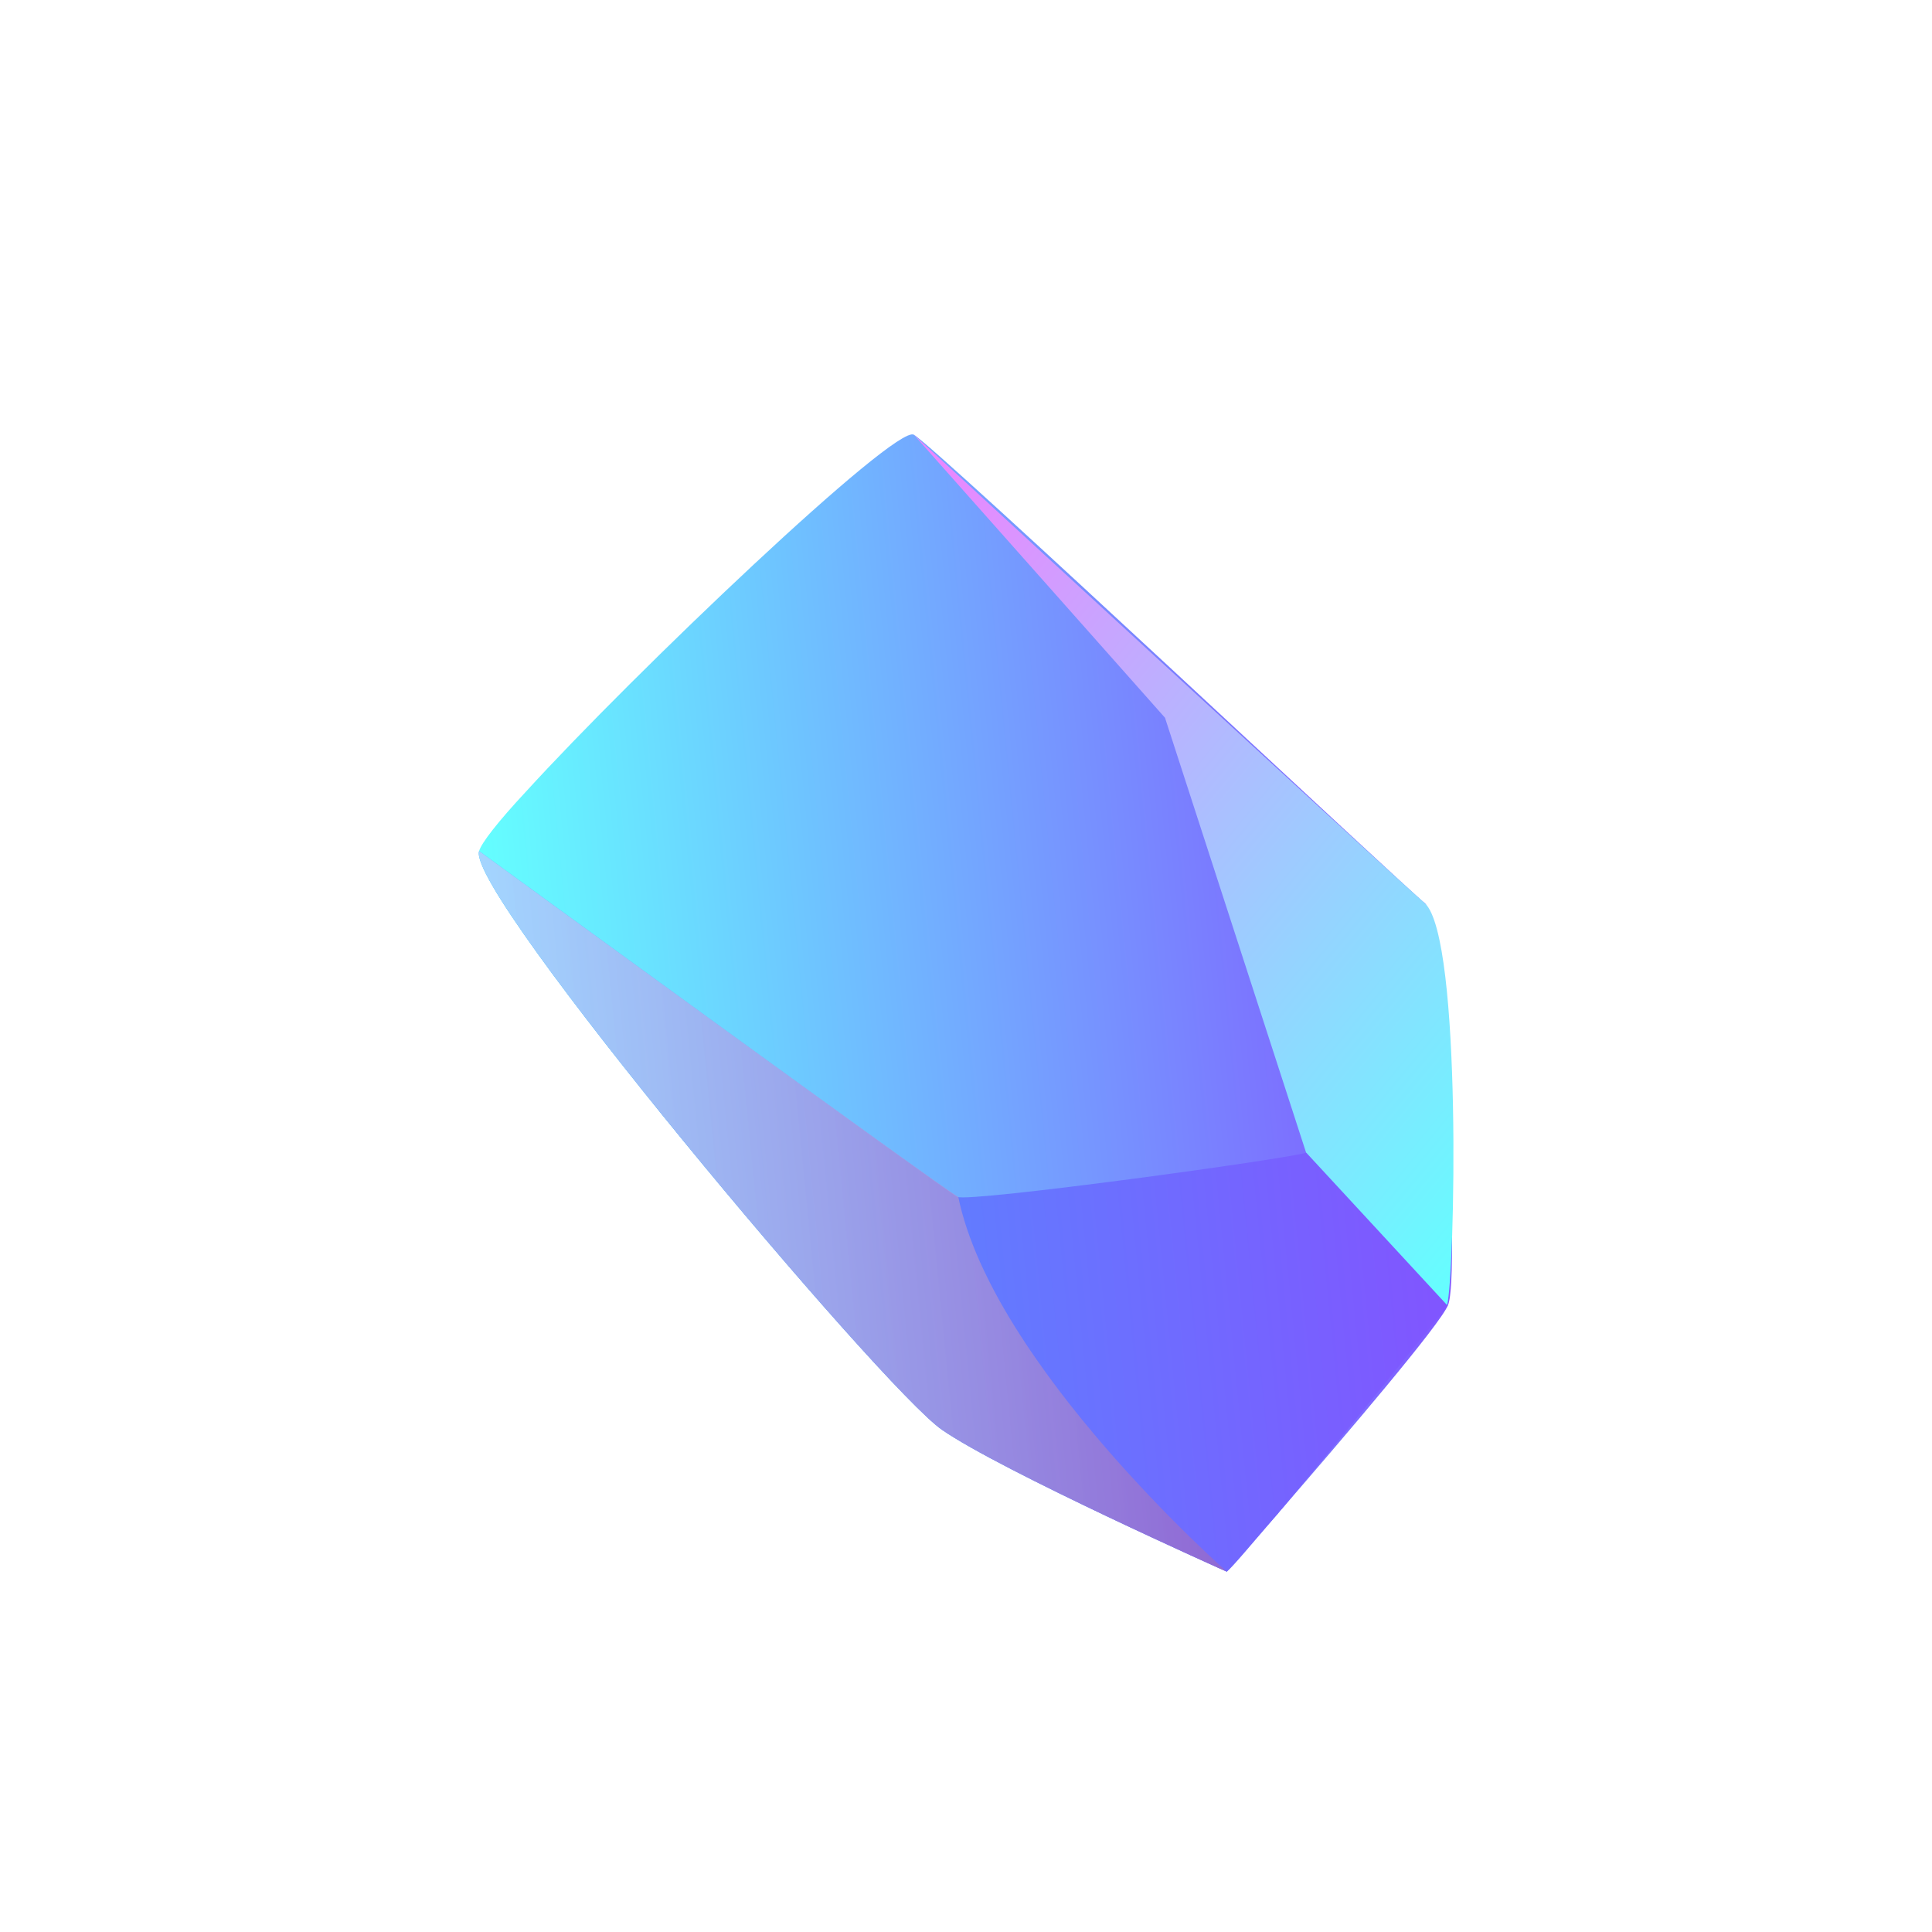 <?xml version="1.0" encoding="utf-8"?>
<!-- Generator: Adobe Illustrator 26.0.1, SVG Export Plug-In . SVG Version: 6.00 Build 0)  -->
<svg version="1.1" id="Layer_1" xmlns="http://www.w3.org/2000/svg" xmlns:xlink="http://www.w3.org/1999/xlink" x="0px" y="0px"
	 viewBox="0 0 200 200" style="enable-background:new 0 0 200 200;" xml:space="preserve">
<style type="text/css">
	.st0{fill:url(#SVGID_1_);}
	.st1{fill:url(#SVGID_00000019660984349858218160000000806223208799879082_);}
	.st2{fill:url(#SVGID_00000031189815624049508560000016359340467504903308_);}
	.st3{opacity:0.7;fill:url(#SVGID_00000110455697001708955370000004387072569981935512_);}
</style>
<g>
	
		<linearGradient id="SVGID_1_" gradientUnits="userSpaceOnUse" x1="743.28" y1="461.643" x2="674.601" y2="392.364" gradientTransform="matrix(-0.77 -0.638 -0.638 0.77 918.485 228.571)">
		<stop  offset="0" style="stop-color:#64FFFF"/>
		<stop  offset="1" style="stop-color:#8155FF"/>
	</linearGradient>
	<path class="st0" d="M49.6,88.1c-1.4,4.3,41.7,55.6,47.9,59.9c6.2,4.3,29.5,14.7,29.5,14.7s2.1-2.4,5.1-5.8
		c0.2-0.2,0.4-0.5,0.6-0.7c6.5-7.5,16.4-19.1,17.2-21.1c1.3-3-0.7-40.3-2.4-41.6c-1.7-1.3-50.5-47.1-52.9-48.5
		c-1.9-1.1-28.9,24.6-40.2,37C51.6,85,49.8,87.3,49.6,88.1z"/>
	
		<linearGradient id="SVGID_00000141450877861246738820000017450919339126735025_" gradientUnits="userSpaceOnUse" x1="729.589" y1="475.215" x2="662.513" y2="407.553" gradientTransform="matrix(-0.77 -0.638 -0.638 0.77 918.485 228.571)">
		<stop  offset="0" style="stop-color:#459FFF"/>
		<stop  offset="1" style="stop-color:#8155FF"/>
	</linearGradient>
	<path style="fill:url(#SVGID_00000141450877861246738820000017450919339126735025_);" d="M49.6,88.1c-1.4,4.3,41.7,55.6,47.9,59.9
		c6.2,4.3,29.5,14.7,29.5,14.7c0.7-0.6,2.6-2.9,5.1-5.8c0.2-0.2,0.4-0.5,0.6-0.7c6.9-8.2,17.2-21.1,17.2-21.1s-13.1-16.4-14.6-15.8
		c-1.4,0.6-35,5.2-36.2,4.6C97.9,123.3,49.6,88.1,49.6,88.1z"/>
	
		<linearGradient id="SVGID_00000011015907648594274600000012539017117413936012_" gradientUnits="userSpaceOnUse" x1="651.412" y1="401.52" x2="751.438" y2="401.52" gradientTransform="matrix(-0.77 -0.638 -0.638 0.77 918.485 228.571)">
		<stop  offset="0" style="stop-color:#64FFFF"/>
		<stop  offset="1" style="stop-color:#EF82FF"/>
	</linearGradient>
	<path style="fill:url(#SVGID_00000011015907648594274600000012539017117413936012_);" d="M149.8,135.1l-14.6-15.8l-14.6-45L94.6,45
		c0,0,48.8,44.9,52.9,48.5C151.4,97.1,150.6,132.2,149.8,135.1z"/>
	
		<linearGradient id="SVGID_00000176025093085360422220000017507495089233030327_" gradientUnits="userSpaceOnUse" x1="729.589" y1="475.215" x2="680.451" y2="425.647" gradientTransform="matrix(-0.77 -0.638 -0.638 0.77 918.485 228.571)">
		<stop  offset="0" style="stop-color:#CCEDFF"/>
		<stop  offset="1" style="stop-color:#9D68C2"/>
	</linearGradient>
	<path style="opacity:0.7;fill:url(#SVGID_00000176025093085360422220000017507495089233030327_);" d="M49.6,88.1
		c-1.4,4.3,41.7,55.6,47.9,59.9c6.2,4.3,29.5,14.7,29.5,14.7s-24.2-21.3-27.8-38.8C97.9,123.3,49.6,88.1,49.6,88.1z"/>
</g>
</svg>
